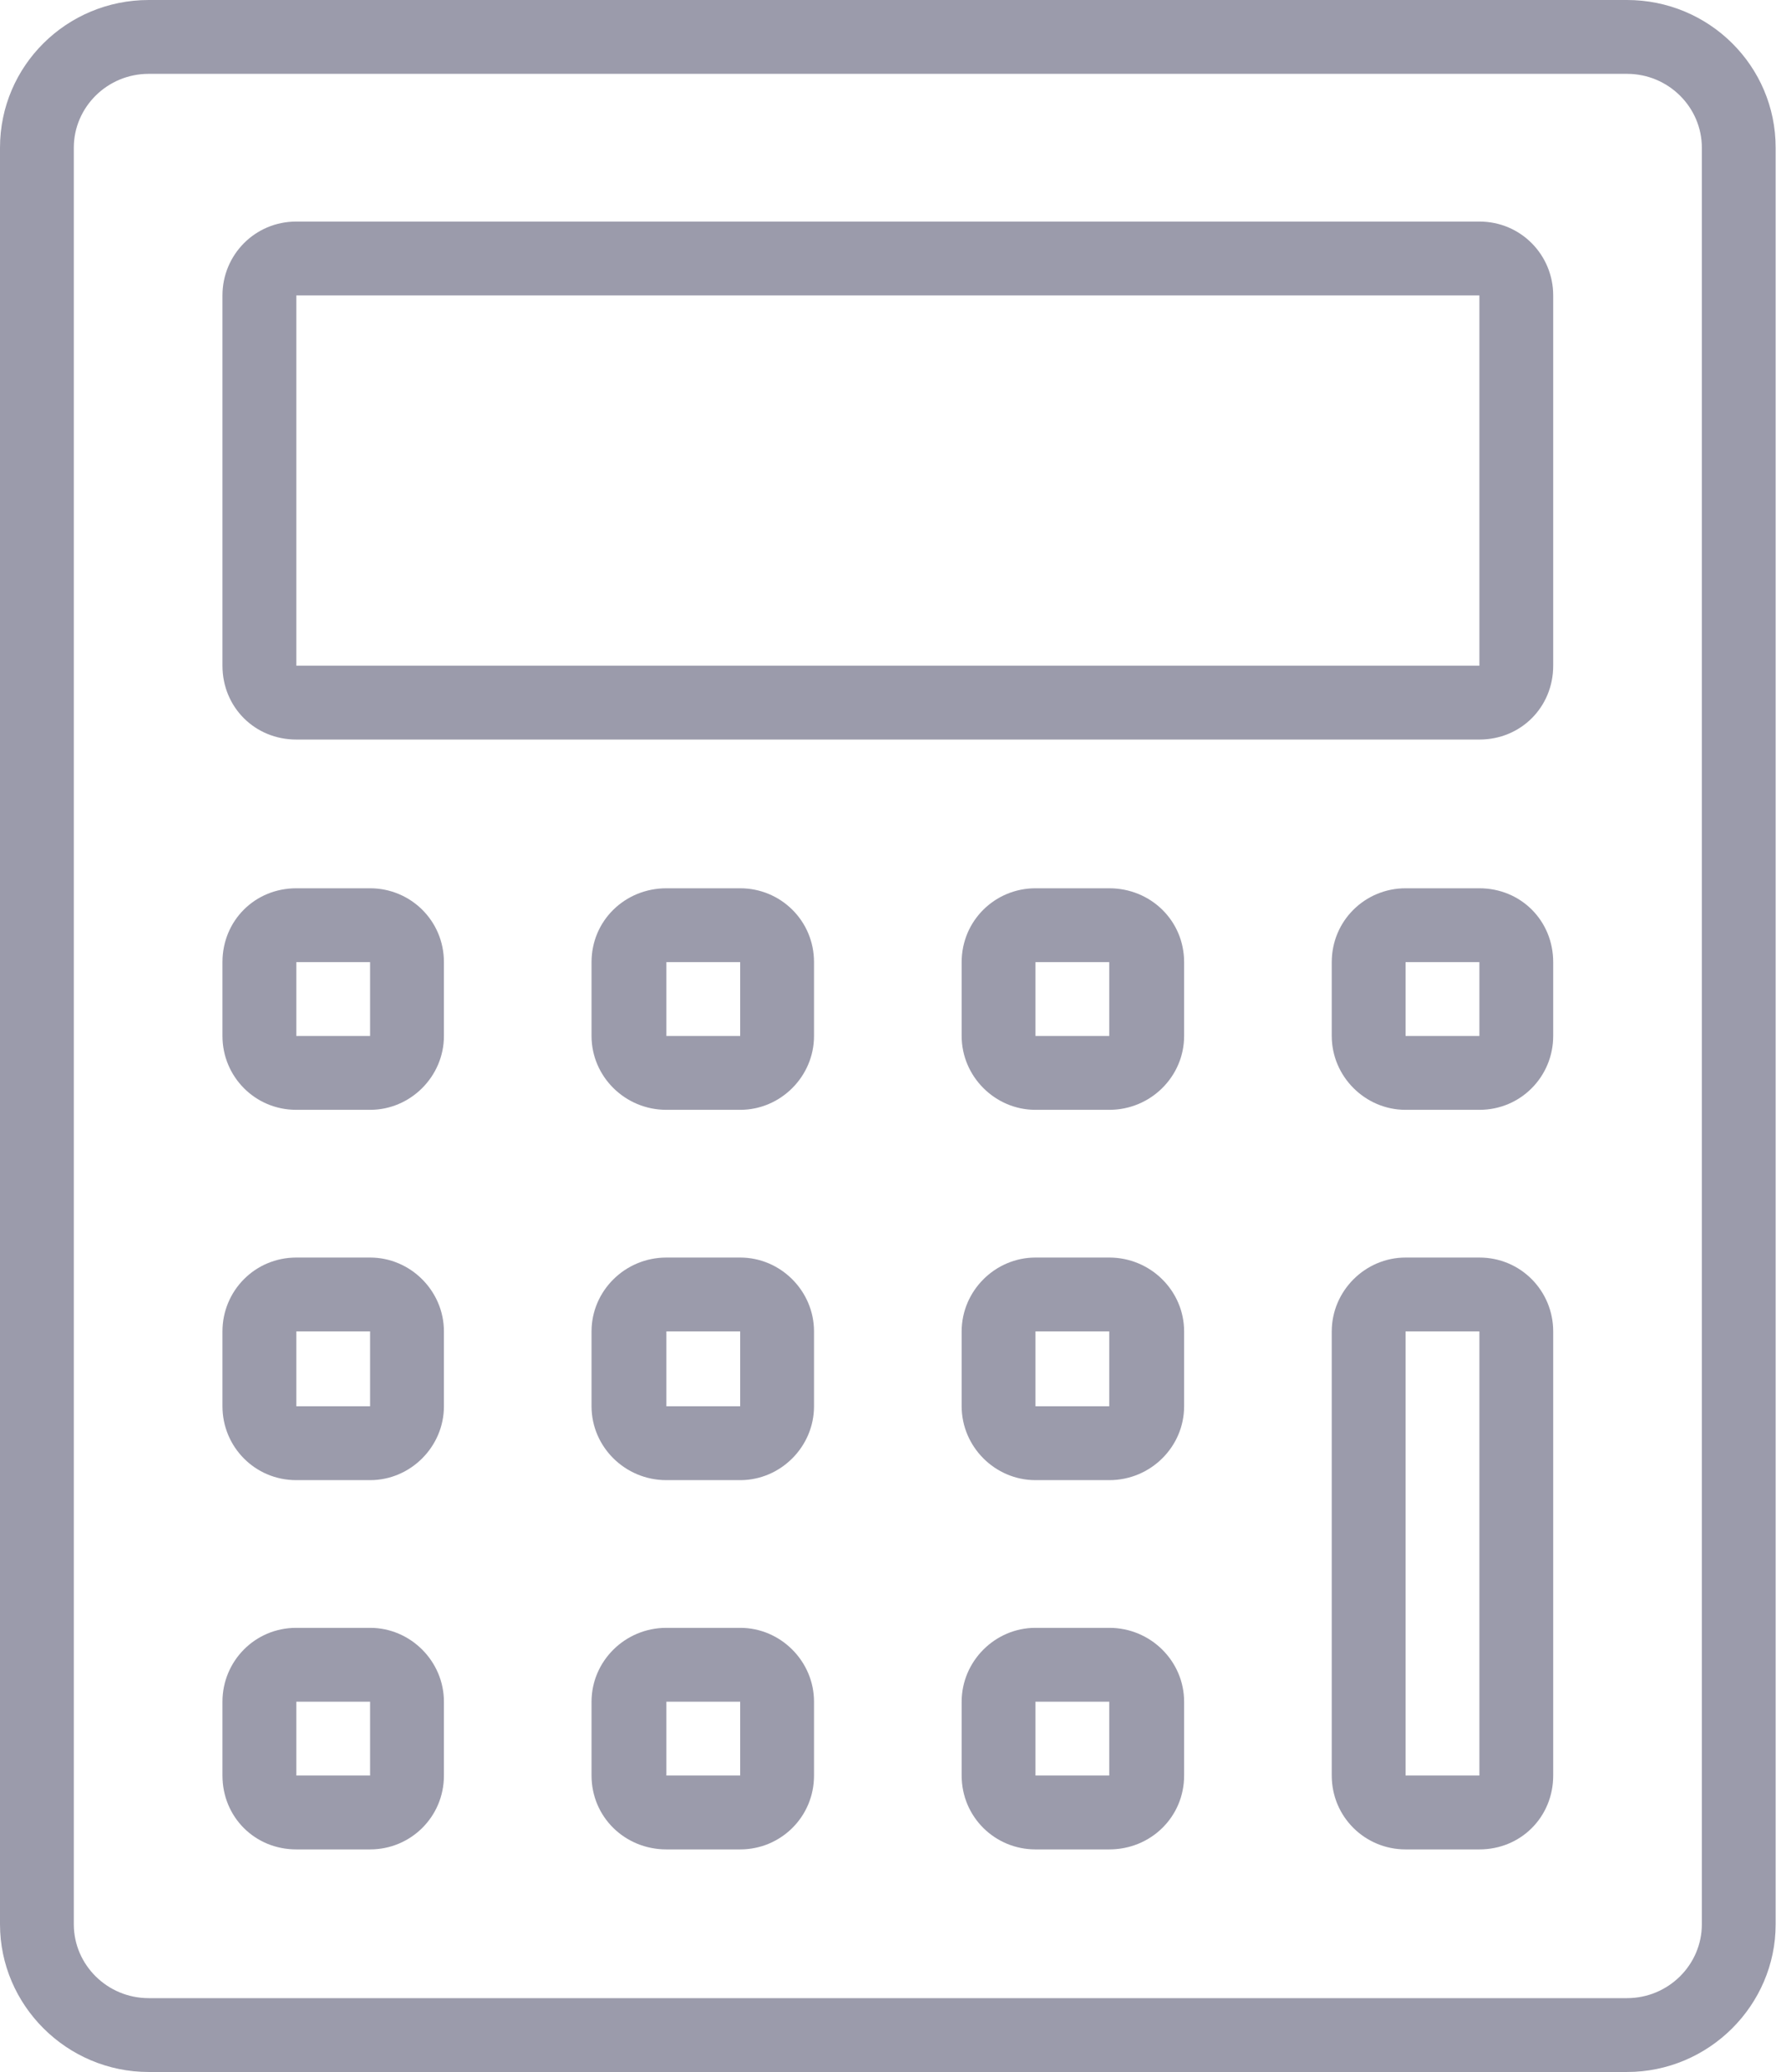 <?xml version="1.0" encoding="UTF-8"?>
<svg width="86px" height="100px" viewBox="0 0 86 100" version="1.1" xmlns="http://www.w3.org/2000/svg" xmlns:xlink="http://www.w3.org/1999/xlink">
    <!-- Generator: sketchtool 47.1 (45422) - http://www.bohemiancoding.com/sketch -->
    <title>img/icon-unit</title>
    <desc>Created with sketchtool.</desc>
    <defs></defs>
    <g id="Icons" stroke="none" stroke-width="1" fill="none" fill-rule="evenodd">
        <g id="img/icon-unit" fill-rule="nonzero" fill="#9B9BAB">
            <g id="icon-unit">
                <path d="M78.564,0 L7.178,0 C3.223,0 0,3.174 0,7.129 L0,92.871 C0,96.777 3.223,100 7.178,100 L78.564,100 C82.52,100 85.742,96.777 85.742,92.871 L85.742,7.129 C85.742,3.174 82.52,0 78.564,0 L78.564,0 Z M82.178,92.871 C82.178,94.824 80.566,96.436 78.564,96.436 L7.178,96.436 C5.176,96.436 3.564,94.824 3.564,92.871 L3.564,7.129 C3.564,5.176 5.176,3.564 7.178,3.564 L78.564,3.564 C80.566,3.564 82.178,5.176 82.178,7.129 L82.178,92.871 Z M71.436,10.693 L14.307,10.693 C12.305,10.693 10.742,12.305 10.742,14.258 L10.742,32.129 C10.742,34.131 12.305,35.693 14.307,35.693 L71.436,35.693 C73.438,35.693 75,34.131 75,32.129 L75,14.258 C75,12.305 73.438,10.693 71.436,10.693 L71.436,10.693 Z M71.436,32.129 L14.307,32.129 L14.307,14.258 L71.436,14.258 L71.436,32.129 Z M35.742,42.871 L32.178,42.871 C30.176,42.871 28.564,44.434 28.564,46.436 L28.564,50 C28.564,51.953 30.176,53.564 32.178,53.564 L35.742,53.564 C37.695,53.564 39.307,51.953 39.307,50 L39.307,46.436 C39.307,44.434 37.695,42.871 35.742,42.871 L35.742,42.871 Z M53.564,42.871 L50,42.871 C48.047,42.871 46.436,44.434 46.436,46.436 L46.436,50 C46.436,51.953 48.047,53.564 50,53.564 L53.564,53.564 C55.566,53.564 57.178,51.953 57.178,50 L57.178,46.436 C57.178,44.434 55.566,42.871 53.564,42.871 L53.564,42.871 Z M17.871,42.871 L14.307,42.871 C12.305,42.871 10.742,44.434 10.742,46.436 L10.742,50 C10.742,51.953 12.305,53.564 14.307,53.564 L17.871,53.564 C19.824,53.564 21.436,51.953 21.436,50 L21.436,46.436 C21.436,44.434 19.824,42.871 17.871,42.871 L17.871,42.871 Z M71.436,42.871 L67.871,42.871 C65.918,42.871 64.307,44.434 64.307,46.436 L64.307,50 C64.307,51.953 65.918,53.564 67.871,53.564 L71.436,53.564 C73.438,53.564 75,51.953 75,50 L75,46.436 C75,44.434 73.438,42.871 71.436,42.871 L71.436,42.871 Z M17.871,50 L14.307,50 L14.307,46.436 L17.871,46.436 L17.871,50 Z M35.742,50 L32.178,50 L32.178,46.436 L35.742,46.436 L35.742,50 Z M53.564,50 L50,50 L50,46.436 L53.564,46.436 L53.564,50 Z M71.436,50 L67.871,50 L67.871,46.436 L71.436,46.436 L71.436,50 Z M35.742,60.693 L32.178,60.693 C30.176,60.693 28.564,62.305 28.564,64.258 L28.564,67.871 C28.564,69.824 30.176,71.436 32.178,71.436 L35.742,71.436 C37.695,71.436 39.307,69.824 39.307,67.871 L39.307,64.258 C39.307,62.305 37.695,60.693 35.742,60.693 L35.742,60.693 Z M17.871,60.693 L14.307,60.693 C12.305,60.693 10.742,62.305 10.742,64.258 L10.742,67.871 C10.742,69.824 12.305,71.436 14.307,71.436 L17.871,71.436 C19.824,71.436 21.436,69.824 21.436,67.871 L21.436,64.258 C21.436,62.305 19.824,60.693 17.871,60.693 L17.871,60.693 Z M71.436,60.693 L67.871,60.693 C65.918,60.693 64.307,62.305 64.307,64.258 L64.307,85.693 C64.307,87.695 65.918,89.258 67.871,89.258 L71.436,89.258 C73.438,89.258 75,87.695 75,85.693 L75,64.258 C75,62.305 73.438,60.693 71.436,60.693 L71.436,60.693 Z M53.564,60.693 L50,60.693 C48.047,60.693 46.436,62.305 46.436,64.258 L46.436,67.871 C46.436,69.824 48.047,71.436 50,71.436 L53.564,71.436 C55.566,71.436 57.178,69.824 57.178,67.871 L57.178,64.258 C57.178,62.305 55.566,60.693 53.564,60.693 L53.564,60.693 Z M17.871,67.871 L14.307,67.871 L14.307,64.258 L17.871,64.258 L17.871,67.871 Z M35.742,67.871 L32.178,67.871 L32.178,64.258 L35.742,64.258 L35.742,67.871 Z M71.436,85.693 L67.871,85.693 L67.871,64.258 L71.436,64.258 L71.436,85.693 Z M53.564,67.871 L50,67.871 L50,64.258 L53.564,64.258 L53.564,67.871 Z M17.871,78.564 L14.307,78.564 C12.305,78.564 10.742,80.176 10.742,82.129 L10.742,85.693 C10.742,87.695 12.305,89.258 14.307,89.258 L17.871,89.258 C19.824,89.258 21.436,87.695 21.436,85.693 L21.436,82.129 C21.436,80.176 19.824,78.564 17.871,78.564 L17.871,78.564 Z M35.742,78.564 L32.178,78.564 C30.176,78.564 28.564,80.176 28.564,82.129 L28.564,85.693 C28.564,87.695 30.176,89.258 32.178,89.258 L35.742,89.258 C37.695,89.258 39.307,87.695 39.307,85.693 L39.307,82.129 C39.307,80.176 37.695,78.564 35.742,78.564 L35.742,78.564 Z M53.564,78.564 L50,78.564 C48.047,78.564 46.436,80.176 46.436,82.129 L46.436,85.693 C46.436,87.695 48.047,89.258 50,89.258 L53.564,89.258 C55.566,89.258 57.178,87.695 57.178,85.693 L57.178,82.129 C57.178,80.176 55.566,78.564 53.564,78.564 L53.564,78.564 Z M53.564,85.693 L50,85.693 L50,82.129 L53.564,82.129 L53.564,85.693 Z M17.871,85.693 L14.307,85.693 L14.307,82.129 L17.871,82.129 L17.871,85.693 Z M35.742,85.693 L32.178,85.693 L32.178,82.129 L35.742,82.129 L35.742,85.693 Z" id="Shape"></path>
            </g>
        </g>
        <g id="Text" transform="translate(-1505, -548)"></g>
    </g>
</svg>